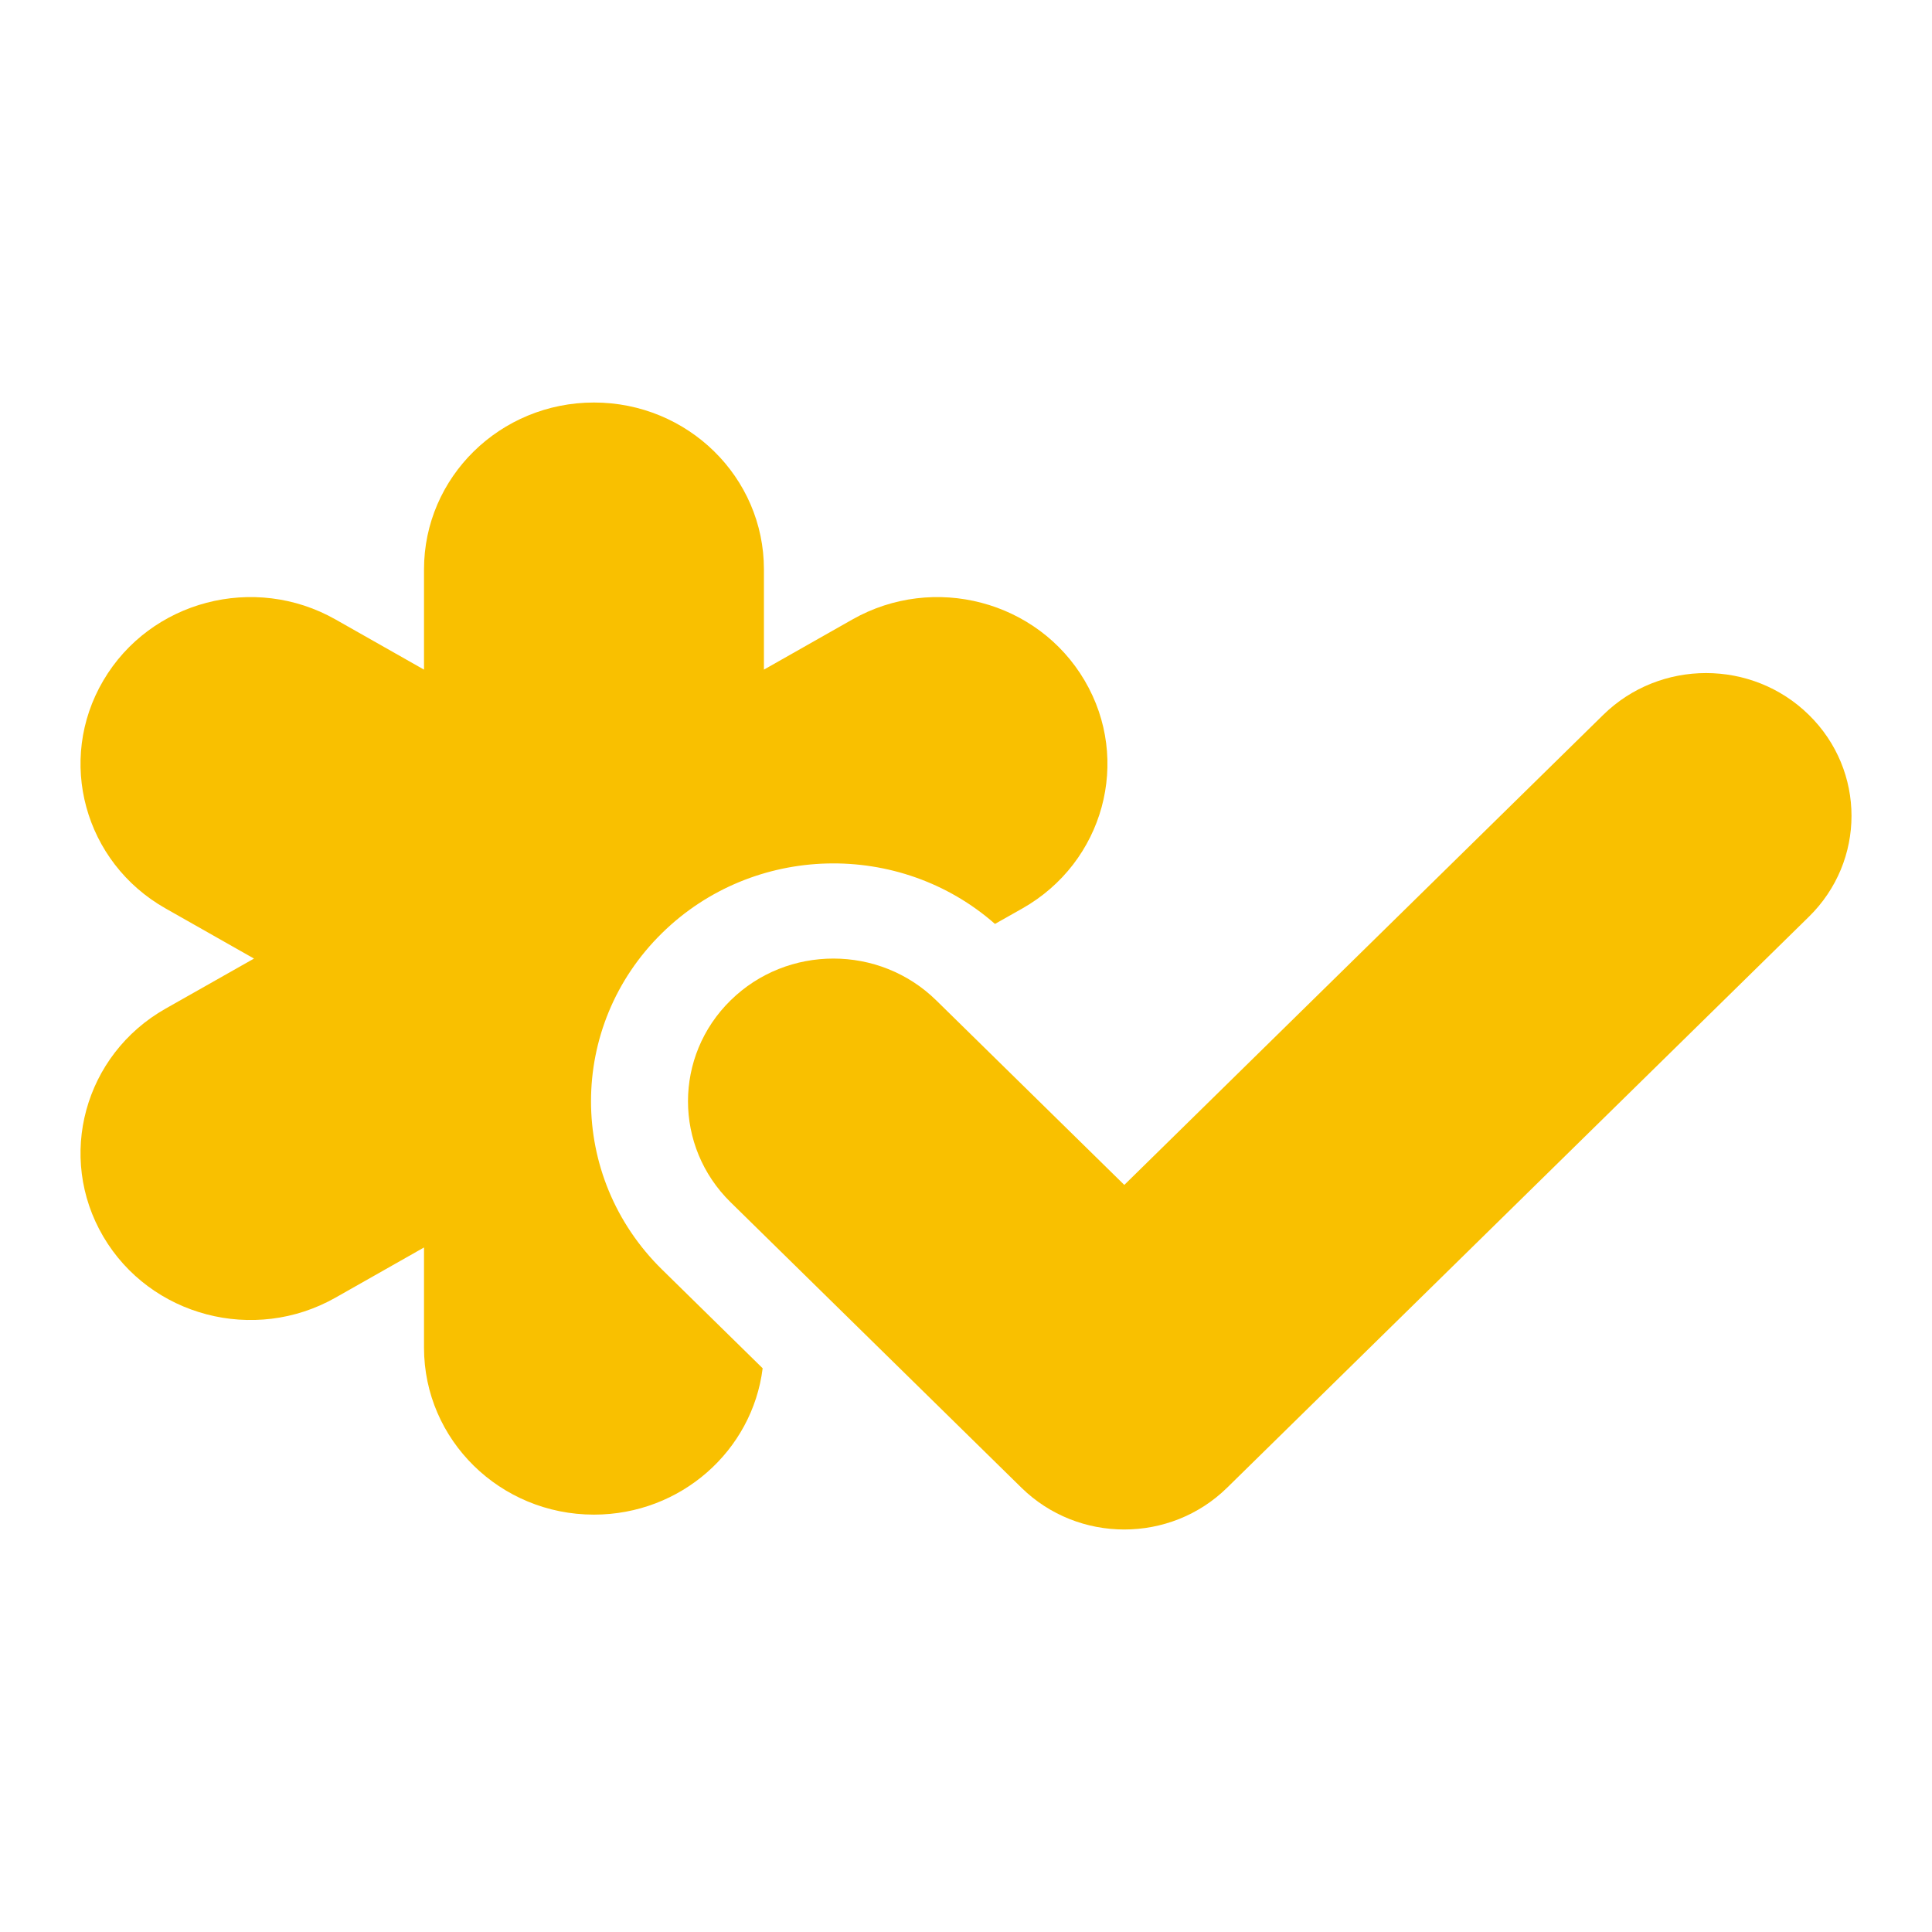 <svg width="32" height="32" viewBox="0 0 32 32" fill="none" xmlns="http://www.w3.org/2000/svg">
<path d="M7.023 9.43C7.023 7.904 8.283 6.667 9.838 6.667C11.393 6.667 12.653 7.904 12.653 9.43V11.091L14.119 10.26C15.466 9.497 17.188 9.95 17.965 11.272C18.743 12.593 18.281 14.283 16.935 15.046L16.48 15.303C14.904 13.918 12.48 13.968 10.965 15.455C9.397 16.993 9.397 19.488 10.965 21.027L12.632 22.663C12.462 24.029 11.276 25.087 9.838 25.087C8.283 25.087 7.023 23.849 7.023 22.323V20.662L5.557 21.493C4.21 22.256 2.488 21.803 1.711 20.482C0.934 19.16 1.395 17.47 2.741 16.707L4.207 15.877L2.741 15.046C1.395 14.283 0.934 12.593 1.711 11.272C2.488 9.95 4.21 9.497 5.557 10.26L7.023 11.091V9.43Z" fill="#F9C000"/>
<path d="M12.101 16.569C13.041 15.646 14.566 15.646 15.507 16.569L18.622 19.626L26.554 11.841C27.495 10.917 29.02 10.917 29.961 11.841C30.902 12.764 30.902 14.261 29.961 15.184L20.325 24.641C19.384 25.564 17.859 25.564 16.918 24.641L12.101 19.913C11.16 18.989 11.16 17.492 12.101 16.569Z" fill="#F9C000"/>
</svg>
